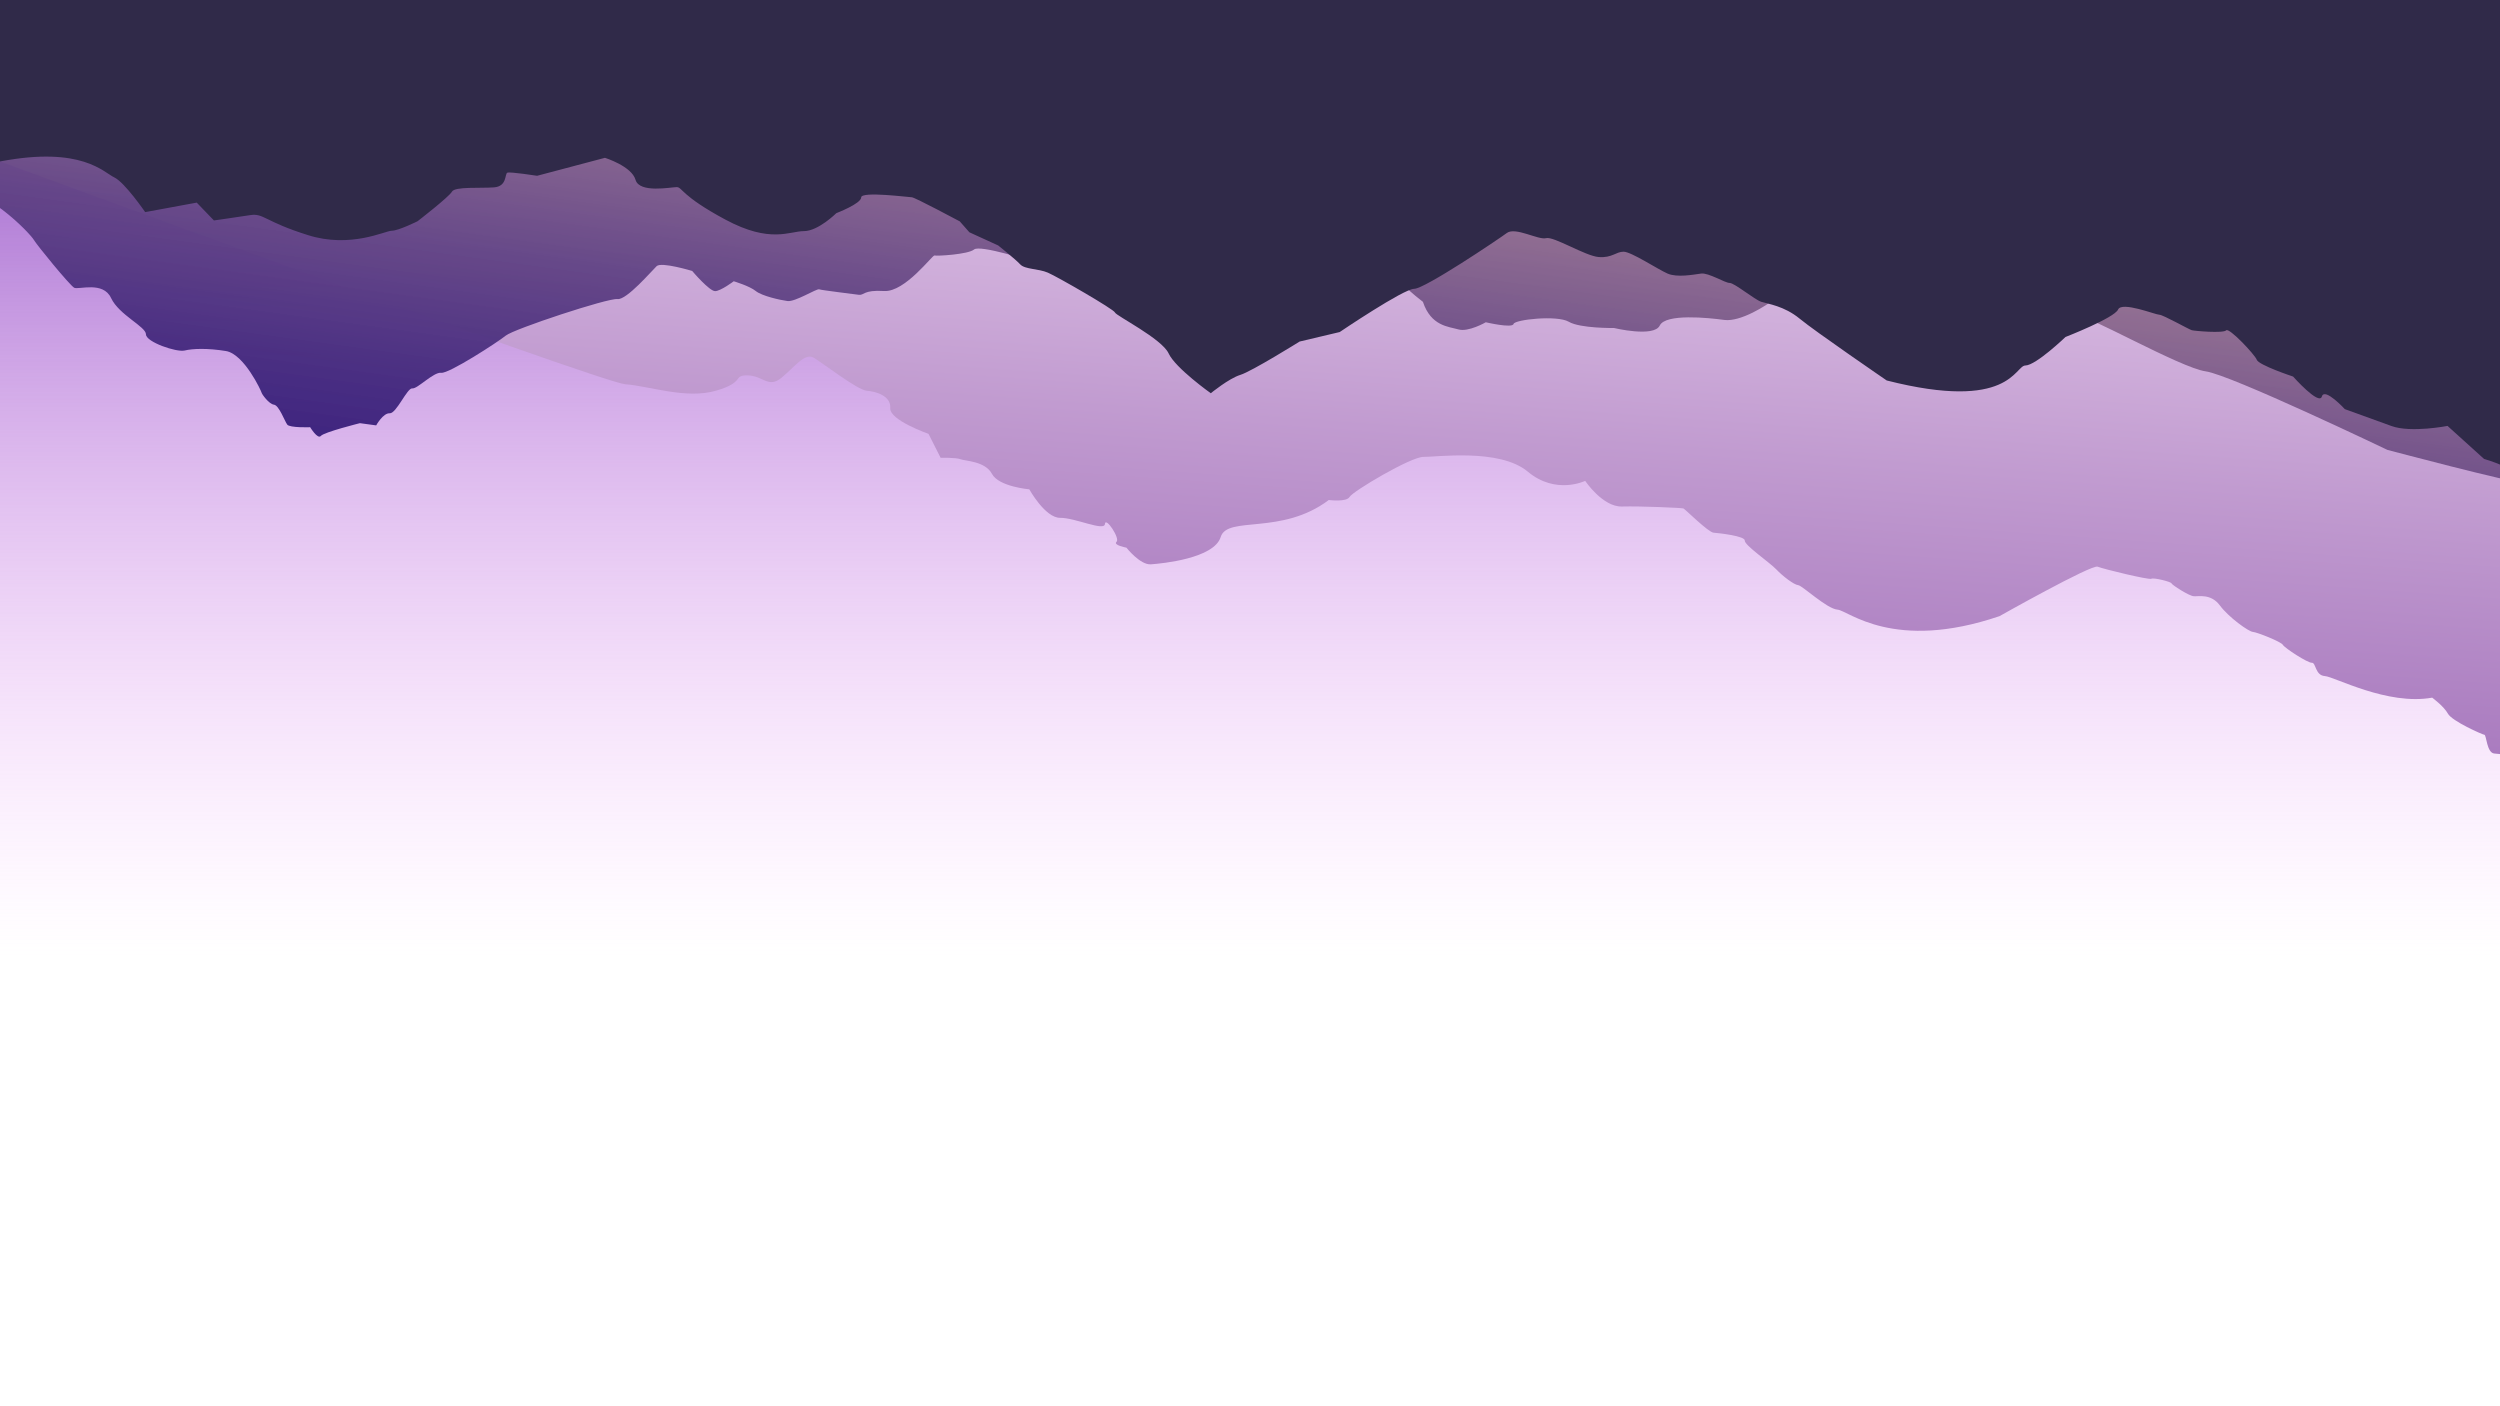 <?xml version="1.0" encoding="utf-8"?>
<!-- Generator: Adobe Illustrator 22.1.0, SVG Export Plug-In . SVG Version: 6.00 Build 0)  -->
<svg version="1.1" id="Layer_1" xmlns="http://www.w3.org/2000/svg" xmlns:xlink="http://www.w3.org/1999/xlink" x="0px" y="0px"
	 viewBox="0 0 1920 1080" style="enable-background:new 0 0 1920 1080;" xml:space="preserve">
<style type="text/css">
	.st0{fill:url(#SVGID_1_);}
	.st1{fill:url(#SVGID_2_);}
	.st2{fill:url(#SVGID_3_);}
	.st3{fill:#302A49;}
</style>
<linearGradient id="SVGID_1_" gradientUnits="userSpaceOnUse" x1="54.001" y1="568.112" x2="974.896" y2="568.112" gradientTransform="matrix(-1.000000e-15 0.798 -1.856 -4.000000e-15 2014.51 -43.096)">
	<stop  offset="0" style="stop-color:#8647BE"/>
	<stop  offset="1" style="stop-color:#F8AEFF;stop-opacity:0"/>
</linearGradient>
<rect x="0" y="0" class="st0" width="1920" height="734.9"/>
<linearGradient id="SVGID_2_" gradientUnits="userSpaceOnUse" x1="2881.922" y1="699.068" x2="2881.922" y2="1291.408" gradientTransform="matrix(0.997 7.187805e-02 7.187805e-02 -0.997 -1950.208 1015.853)">
	<stop  offset="0" style="stop-color:#A879BE"/>
	<stop  offset="0.343" style="stop-color:#C19BD0"/>
	<stop  offset="1" style="stop-color:#F8E5F8"/>
</linearGradient>
<path class="st1" d="M0,124c0,0,461.4,169.7,480.2,171.1c18.9,1.4,46.5,11.6,69.5,5c23-6.6,12.7-12,24.5-11.8
	c11.8,0.2,15.9,10.1,25.9,1.9s18-19.5,24.8-15.5c6.8,4,33.7,24.9,40.8,25.4c7.1,0.5,18.7,4,18,13.3c-0.7,9.3,29.4,19.8,29.4,19.8
	l9.3,18.4c0,0,11.9-0.3,15.3,1.1s18.9,1.4,24.1,11.2c5.2,9.9,28.7,11.9,28.7,11.9s12.2,22,23.7,21.9s34,10.6,34.4,4.7
	c0.4-5.9,11.8,11.1,8.9,13.7c-2.9,2.6,7.6,4.5,7.6,4.5s10.5,13.4,18.8,12.8c8.3-0.6,48.5-4.4,53.6-21c5.1-16.6,46.7-1,83-28.4
	c0,0,13.7,1.8,16-2.4c2.3-4.2,47.2-30.9,56.7-30.7s58.5-6.8,80.1,11.3c21.6,18.1,44.1,7.1,44.1,7.1s13.5,20.1,28.2,19.7
	s46.1,1,47.3,1.5s19.2,18.4,23.1,18.6c3.9,0.3,24.3,2.5,24,6.1c-0.3,3.5,18.9,16.6,24.1,22c5.1,5.4,13.7,11.9,16.9,12.2
	c3.1,0.2,22,18.2,30.2,18.8s43,32.7,124.4,5c0,0,70.8-39.9,75.4-38c4.6,1.9,39.5,10.3,41.2,9.3c1.7-1.1,15.2,2.3,15.5,3.5
	c0.3,1.2,13.5,9.7,17.1,9.9c3.5,0.3,13.2-2.2,20,7c6.8,9.2,22.2,20.2,25.4,20.4c3.1,0.2,21.6,7.5,23,9.9c1.4,2.5,19.1,14,22.3,13.8
	c3.2-0.2,2.5,9.7,9.9,10.2c7.5,0.5,48.1,22.8,82.5,16.6c0,0,9,6.6,12.1,12.3s26.5,16.1,28,16.2c1.6,0.1,1.8,13.9,7.6,14.4
	c5.9,0.4,22.7,2.4,24.5,4.5s9,12.5,16,13s26.1-7.9,26.1-7.9L1920,0H0V124z"/>
<linearGradient id="SVGID_3_" gradientUnits="userSpaceOnUse" x1="-2628.56" y1="301.195" x2="-2628.56" y2="865.945" gradientTransform="matrix(-0.991 -0.136 0.136 -0.991 -1840.284 358.273)">
	<stop  offset="0" style="stop-color:#3E247F"/>
	<stop  offset="0.11" style="stop-color:#472C80;stop-opacity:0.973"/>
	<stop  offset="0.288" style="stop-color:#5F4183;stop-opacity:0.929"/>
	<stop  offset="0.514" style="stop-color:#876487;stop-opacity:0.873"/>
	<stop  offset="0.775" style="stop-color:#BD938D;stop-opacity:0.808"/>
	<stop  offset="0.809" style="stop-color:#C59A8E;stop-opacity:0.8"/>
</linearGradient>
<path class="st2" d="M-19,198c1-35.9-29-59-29-59L0,0h1920l9,246c0,0,10.7,125,10,125c-10.3-0.2-105.5-25.5-105.5-25.5
	s-120.2-57.6-139.5-60.3c-19.3-2.6-93.7-45.2-102.7-44.6c-9,0.6-35.2-2.5-35.2-2.5l-14.4-2.7c0,0-55.5,10.3-60.8,14.7
	c-5.4,4.4-9.9-6.1-9.9-6.1s-34.5-3.2-34.9-9c-0.4-5.8-27.3,4.8-35.1,3.8c-7.8-1.1-32.7-13.6-38.5-8.9s-25.9,17.5-38.3,15.8
	c-12.5-1.7-45-5-49.5,4.3c-4.5,9.3-35.2,1.9-35.2,1.9s-25.9,0.4-34.7-4.8c-8.8-5.2-41.5-1.7-42.4,1.7c-0.9,3.5-21.3-1.3-21.3-1.3
	s-13.4,7.7-21,5.5c-7.6-2.2-21.1-2.5-27.3-21.2c0,0-11.9-9.2-11.7-10.3c0.2-1.2-14.3-29.4-20-28.2c-5.7,1.2-94.7-13.8-118.3-1.1
	c0,0-4.8,11.7-8,11.6c-3.2,0-27.8-3-28.6,2.4c-0.7,5.5-16.4,6.9-16.4,6.9l-68.8-5.5c0,0-9.3,3.7-11.9,2.8
	c-2.7-0.9-17.7-10.1-17.7-10.1s-38.8-12.5-43.3-8.7c-4.5,3.8-28.9,5.2-30.4,4.6c-1.5-0.6-22.6,28.3-38.7,27.3
	c-16.2-1-15.2,3.5-19.5,2.9c-4.3-0.6-28.5-3.5-30.4-4.2s-18.4,9.8-24.3,9c-5.9-0.8-19.7-3.9-24.4-7.7c-4.6-3.8-16.9-7.5-16.9-7.5
	s-9.8,7.4-14.2,7.6c-4.4,0.2-17.7-15.5-17.7-15.5s-23.7-7.2-27.3-3.7c-3.7,3.5-23.1,26.2-30.1,25.3c-7-1-79.4,22.9-85.7,28
	c-6.3,5.1-43.8,29.4-49.6,28.6c-5.9-0.8-18.4,12.6-22.3,12c-3.9-0.5-12.2,19.4-17.3,19.1c-5.1-0.3-10.4,9.3-10.4,9.3l-12.5-1.7
	c0,0-27.6,6.9-30,9.8c-2.4,2.9-8.2-6.7-8.2-6.7s-15.6,0.6-17.6-2c-2-2.7-6.3-14.8-10.2-15.3c-3.9-0.5-9.2-8-9.5-9.2
	c-0.2-1.2-13.4-29.7-27.4-32c-14-2.3-25.6-1.9-31.7-0.4c-6.2,1.5-29.7-6.5-29.7-12.4c0-6-20.6-14.8-26.8-27.9
	c-6.1-13.2-25-6.2-28.3-7.9s-28.9-33-31.1-36.9c-2.2-3.9-36.8-42-73.4-44.6c-36.6-2.6-58.1-17.1-117.9,13.2
	c0,0,162.8,113.8,146.6,110.3s-152.8,5.2-147,8C-7.3,348.1-20.5,206.5-19,198c2.7-15.3-266.9-51.6-266.5-54.7"/>
<path class="st3" d="M2038.4,395.9c0,0-44.6,1.9-49.6-7.2c-5-9.1-44.6-7.2-49.6-18.1s-31.4-18.1-31.4-18.1l-28.1-25.4
	c0,0-28.1,5.5-43,0.1c-14.9-5.4-35.9-13-35.9-13s-15.5-16.9-17.6-9.7s-22.1-15.3-22.1-15.3s-26.5-8.8-27.9-12.9
	c-1.5-4-21.3-25-23.5-22.6c-2.2,2.4-24.2,0.5-26.4-0.1c-2.2-0.6-22.1-11.9-25-11.9c-2.9,0-28.7-10.4-31.6-4
	c-2.9,6.5-40.4,21.1-40.4,21.1s-22.7,21.8-30.8,21.9c-8.1,0-11.7,35.6-106.5,11.5c0,0-55.2-37.8-66.9-47.5
	c-11.8-9.7-24.3-11.3-29.4-12.9c-5.1-1.6-20.6-14.5-24.3-14.5c-3.7,0-16.2-8-22-7.2c-5.9,0.8-18.4,3.2-25.7,0
	c-7.4-3.2-27.9-16.8-33.8-16.8s-8.8,4.9-19.1,4.1c-10.3-0.8-34.6-16.1-40.4-14.5c-5.9,1.6-23.5-8.8-30.1-4
	c-6.6,4.9-63.1,42.9-71.2,42.9c-8.1,0-57.2,33.2-57.2,33.2l-30.8,7.3c0,0-36.7,22.9-45.5,25.6s-22.7,14.1-22.7,14.1
	s-27.2-19.3-32.4-30.6c-5.2-11.3-40.5-29-41.2-31.4s-44.1-27.4-51.5-30.6c-7.4-3.2-17.6-2.4-21.3-6.4c-3.7-4-16.9-14.5-16.9-14.5
	l-22.1-10.1l-7.4-8.4c0,0-34.6-18.5-36.8-18.5c-2.2,0-38.9-4.8-38.9,0.1c0,4.8-19.1,12.1-19.1,12.1s-13.9,13.8-24.9,13.8
	c-11,0-25.7,9.7-60.2-8.8s-33.1-25-37.5-25c-4.4,0-28.6,4.9-31.6-5.6c-3-10.5-23.5-16.9-23.5-16.9l-52.1,13.8c0,0-20.6-3.2-22.8-2.4
	s0,10.5-10.3,11.3c-10.3,0.8-30.1-0.8-32.3,3.3c-2.2,4-26.4,22.7-26.4,22.7s-14.7,7.3-19.8,7.3s-31.6,13.8-64.6,3.3
	c-33.1-10.4-33.8-16.9-44.1-15.3c-10.3,1.6-27.9,4.1-27.9,4.1l-13.2-13.7l-39.6,7.3c0,0-15.5-22.6-23.6-26.6
	C79.6,132.5,63,112,0,124C-102.4,143.5,0,0,0,0h1920L2038.4,395.9z"/>
</svg>
